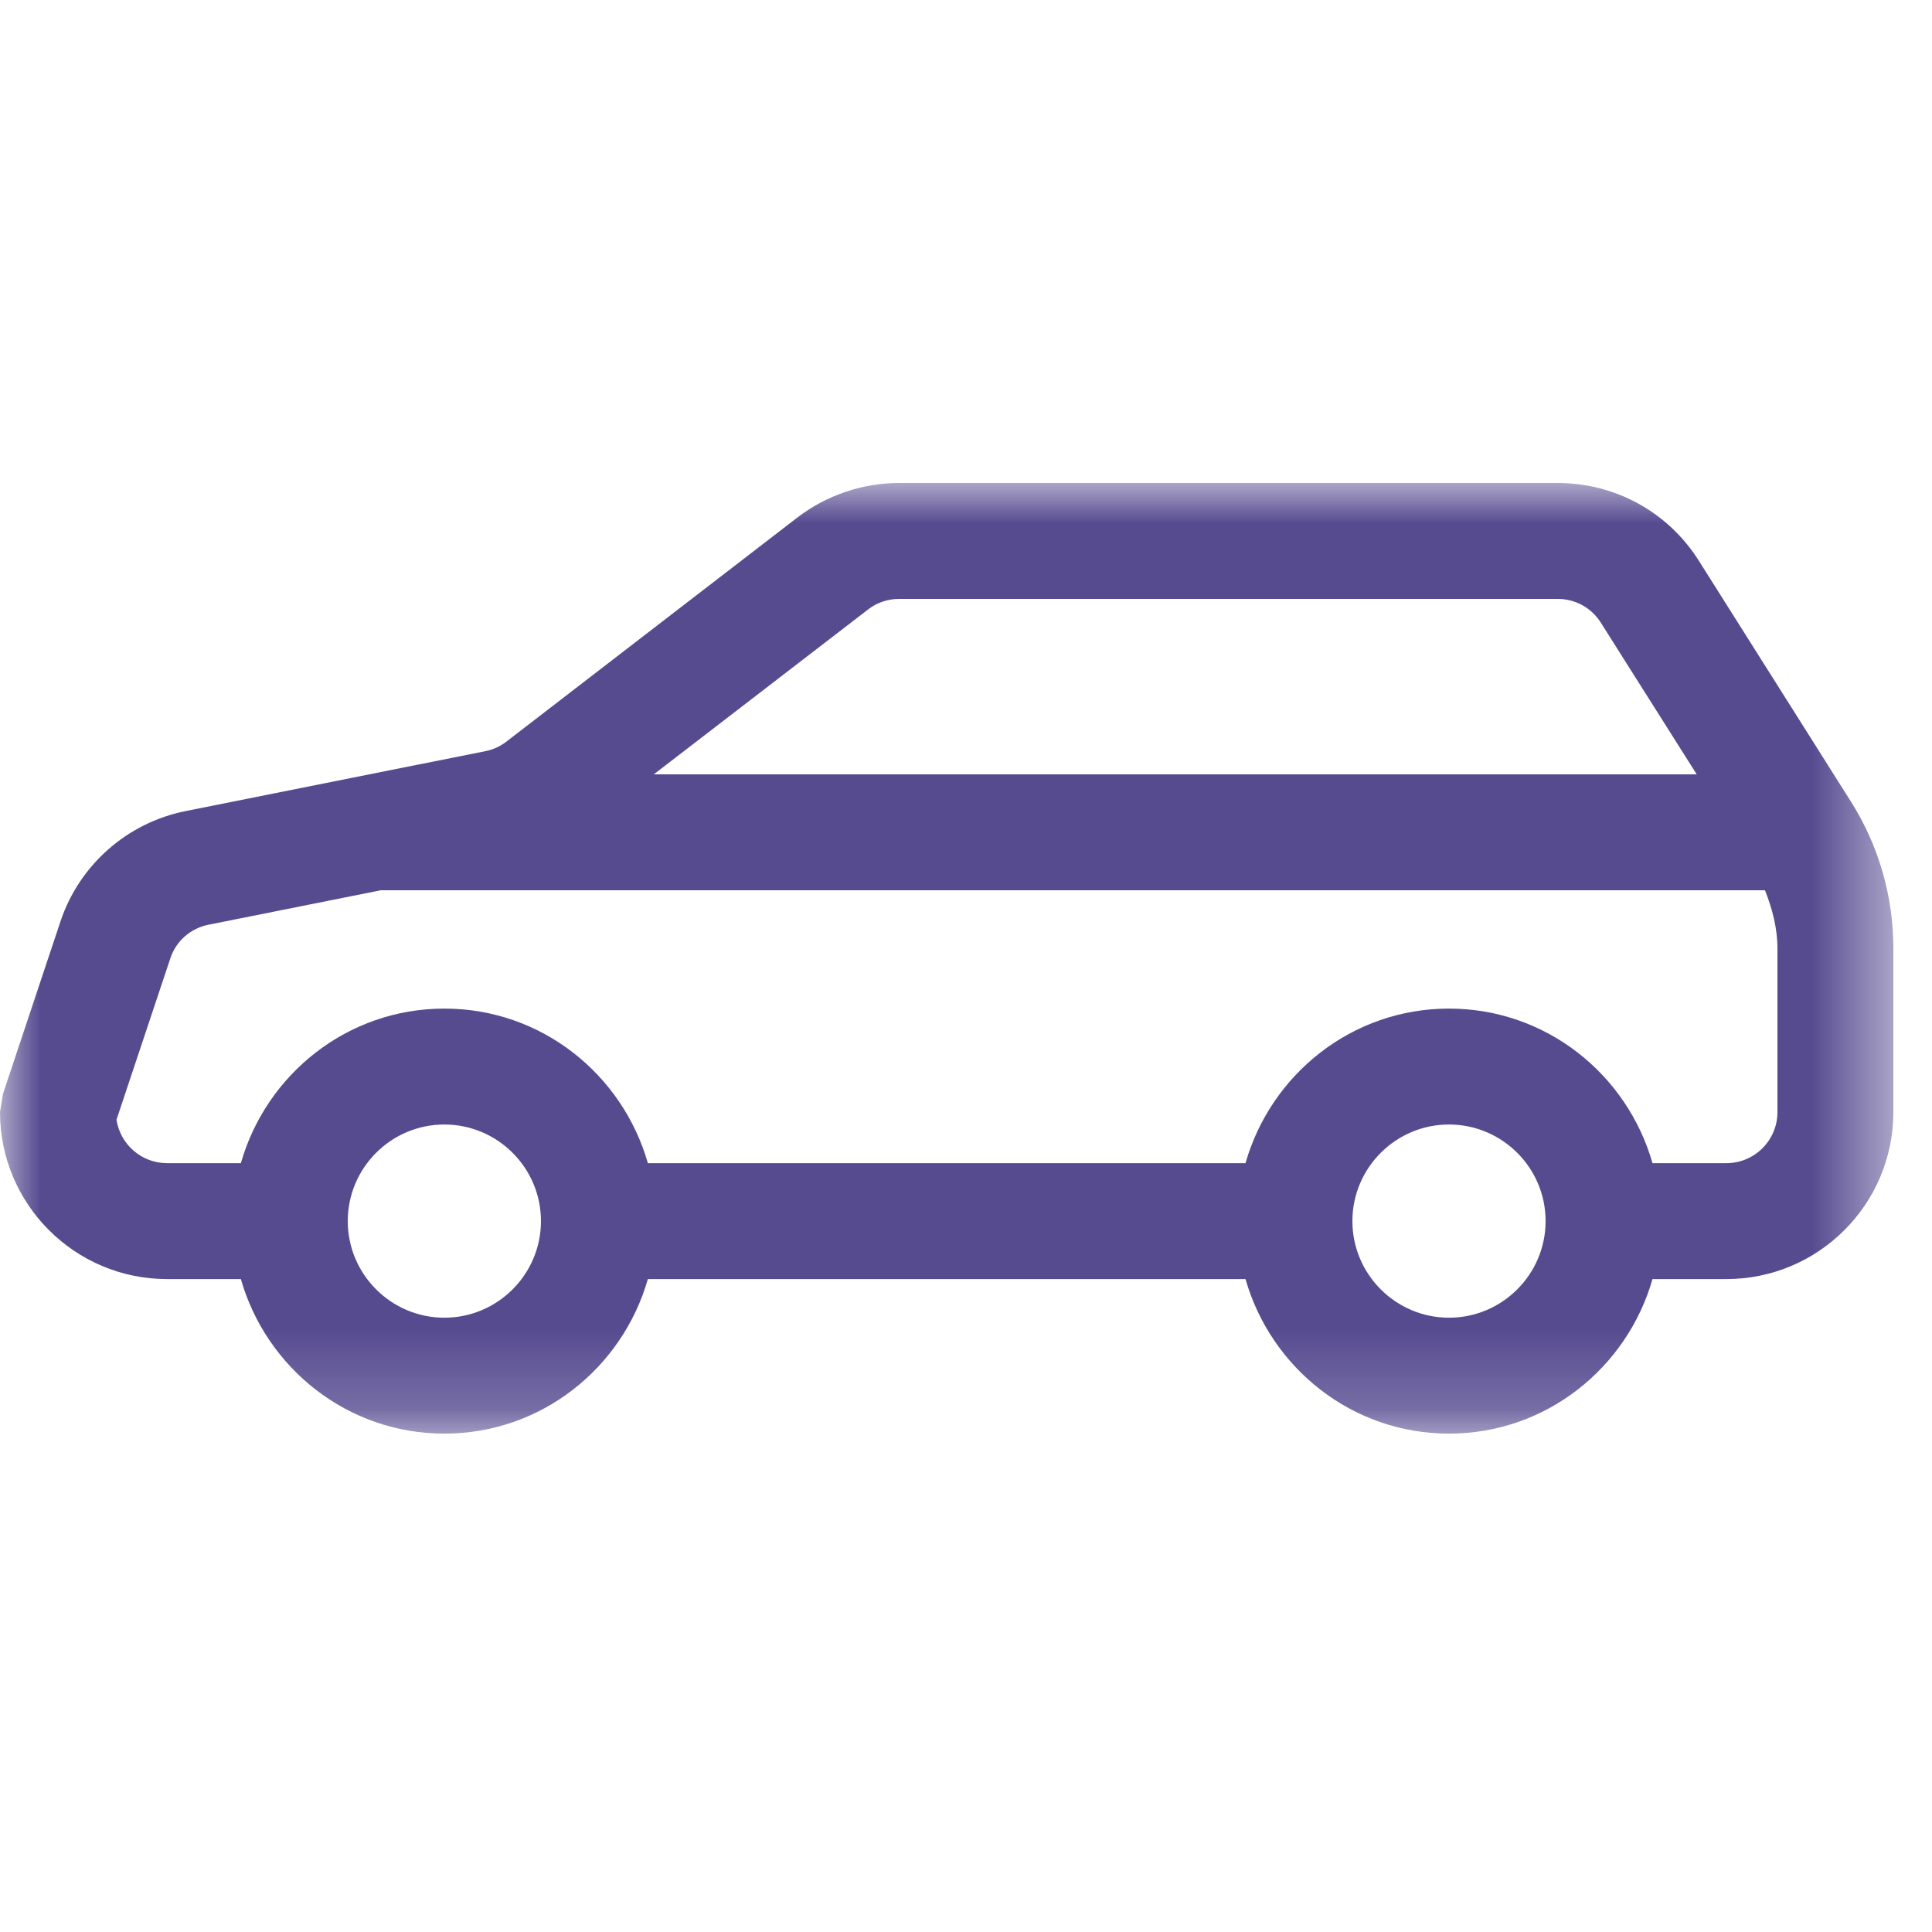 <?xml version="1.0" encoding="UTF-8"?>
<svg viewBox="0 0 24 24" version="1.1" xmlns="http://www.w3.org/2000/svg" xmlns:xlink="http://www.w3.org/1999/xlink">
    <defs>
        <polygon id="path-1" points="0 9.6e-05 23.52 9.6e-05 23.52 11.809 0 11.809"></polygon>
    </defs>
    <g id="Symbols" stroke="none" stroke-width="1" fill="none" fill-rule="evenodd">
        <g id="3_img/ico/24/trafic-voiture-dense">
            <g id="Group-3" transform="translate(0, 6)">
                <mask id="mask-2" fill="white">
                    <use xlink:href="#path-1"></use>
                </mask>
                <g id="Clip-2"></g>
               <path d="M22.08,7.815 C22.08,8.165 21.796,8.449 21.446,8.449 L20.528,8.449 C20.212,7.344 19.205,6.529 18,6.529 C16.795,6.529 15.788,7.344 15.472,8.449 L8.048,8.449 C7.732,7.344 6.725,6.529 5.52,6.529 C4.315,6.529 3.308,7.344 2.992,8.449 L2.074,8.449 C1.757,8.449 1.494,8.215 1.447,7.91 L2.117,5.902 C2.187,5.691 2.366,5.533 2.586,5.488 L4.731,5.059 L21.925,5.059 C22.017,5.291 22.08,5.532 22.08,5.783 L22.08,7.815 Z M18,10.369 C17.339,10.369 16.8,9.83 16.8,9.169 C16.8,8.507 17.339,7.969 18,7.969 C18.661,7.969 19.2,8.507 19.2,9.169 C19.2,9.83 18.661,10.369 18,10.369 L18,10.369 Z M5.52,10.369 C4.859,10.369 4.32,9.83 4.32,9.169 C4.32,8.507 4.859,7.969 5.52,7.969 C6.181,7.969 6.72,8.507 6.72,9.169 C6.72,9.83 6.181,10.369 5.52,10.369 L5.52,10.369 Z M10.785,1.57 C10.893,1.486 11.028,1.44 11.167,1.44 L19.351,1.44 C19.57,1.44 19.769,1.55 19.886,1.735 L21.077,3.619 L8.122,3.619 L10.785,1.57 Z M22.991,3.955 L21.103,0.965 C20.721,0.36 20.065,9.6e-05 19.351,9.6e-05 L11.167,9.6e-05 C10.713,9.6e-05 10.264,0.153 9.905,0.429 L6.29,3.213 C6.214,3.272 6.124,3.313 6.03,3.331 L2.304,4.076 C1.579,4.221 0.984,4.746 0.751,5.447 L0.037,7.588 L0,7.815 C0,8.959 0.93,9.889 2.074,9.889 L2.992,9.889 C3.308,10.993 4.315,11.809 5.52,11.809 C6.725,11.809 7.732,10.993 8.048,9.889 L15.472,9.889 C15.788,10.993 16.795,11.809 18,11.809 C19.205,11.809 20.212,10.993 20.528,9.889 L21.446,9.889 C22.59,9.889 23.52,8.959 23.52,7.815 L23.52,5.783 C23.52,5.134 23.338,4.502 22.991,3.955 L22.991,3.955 Z" id="Fill-1" fill="#574b90" mask="url(#mask-2)"></path>
            </g>
        </g>
    </g>
</svg>
